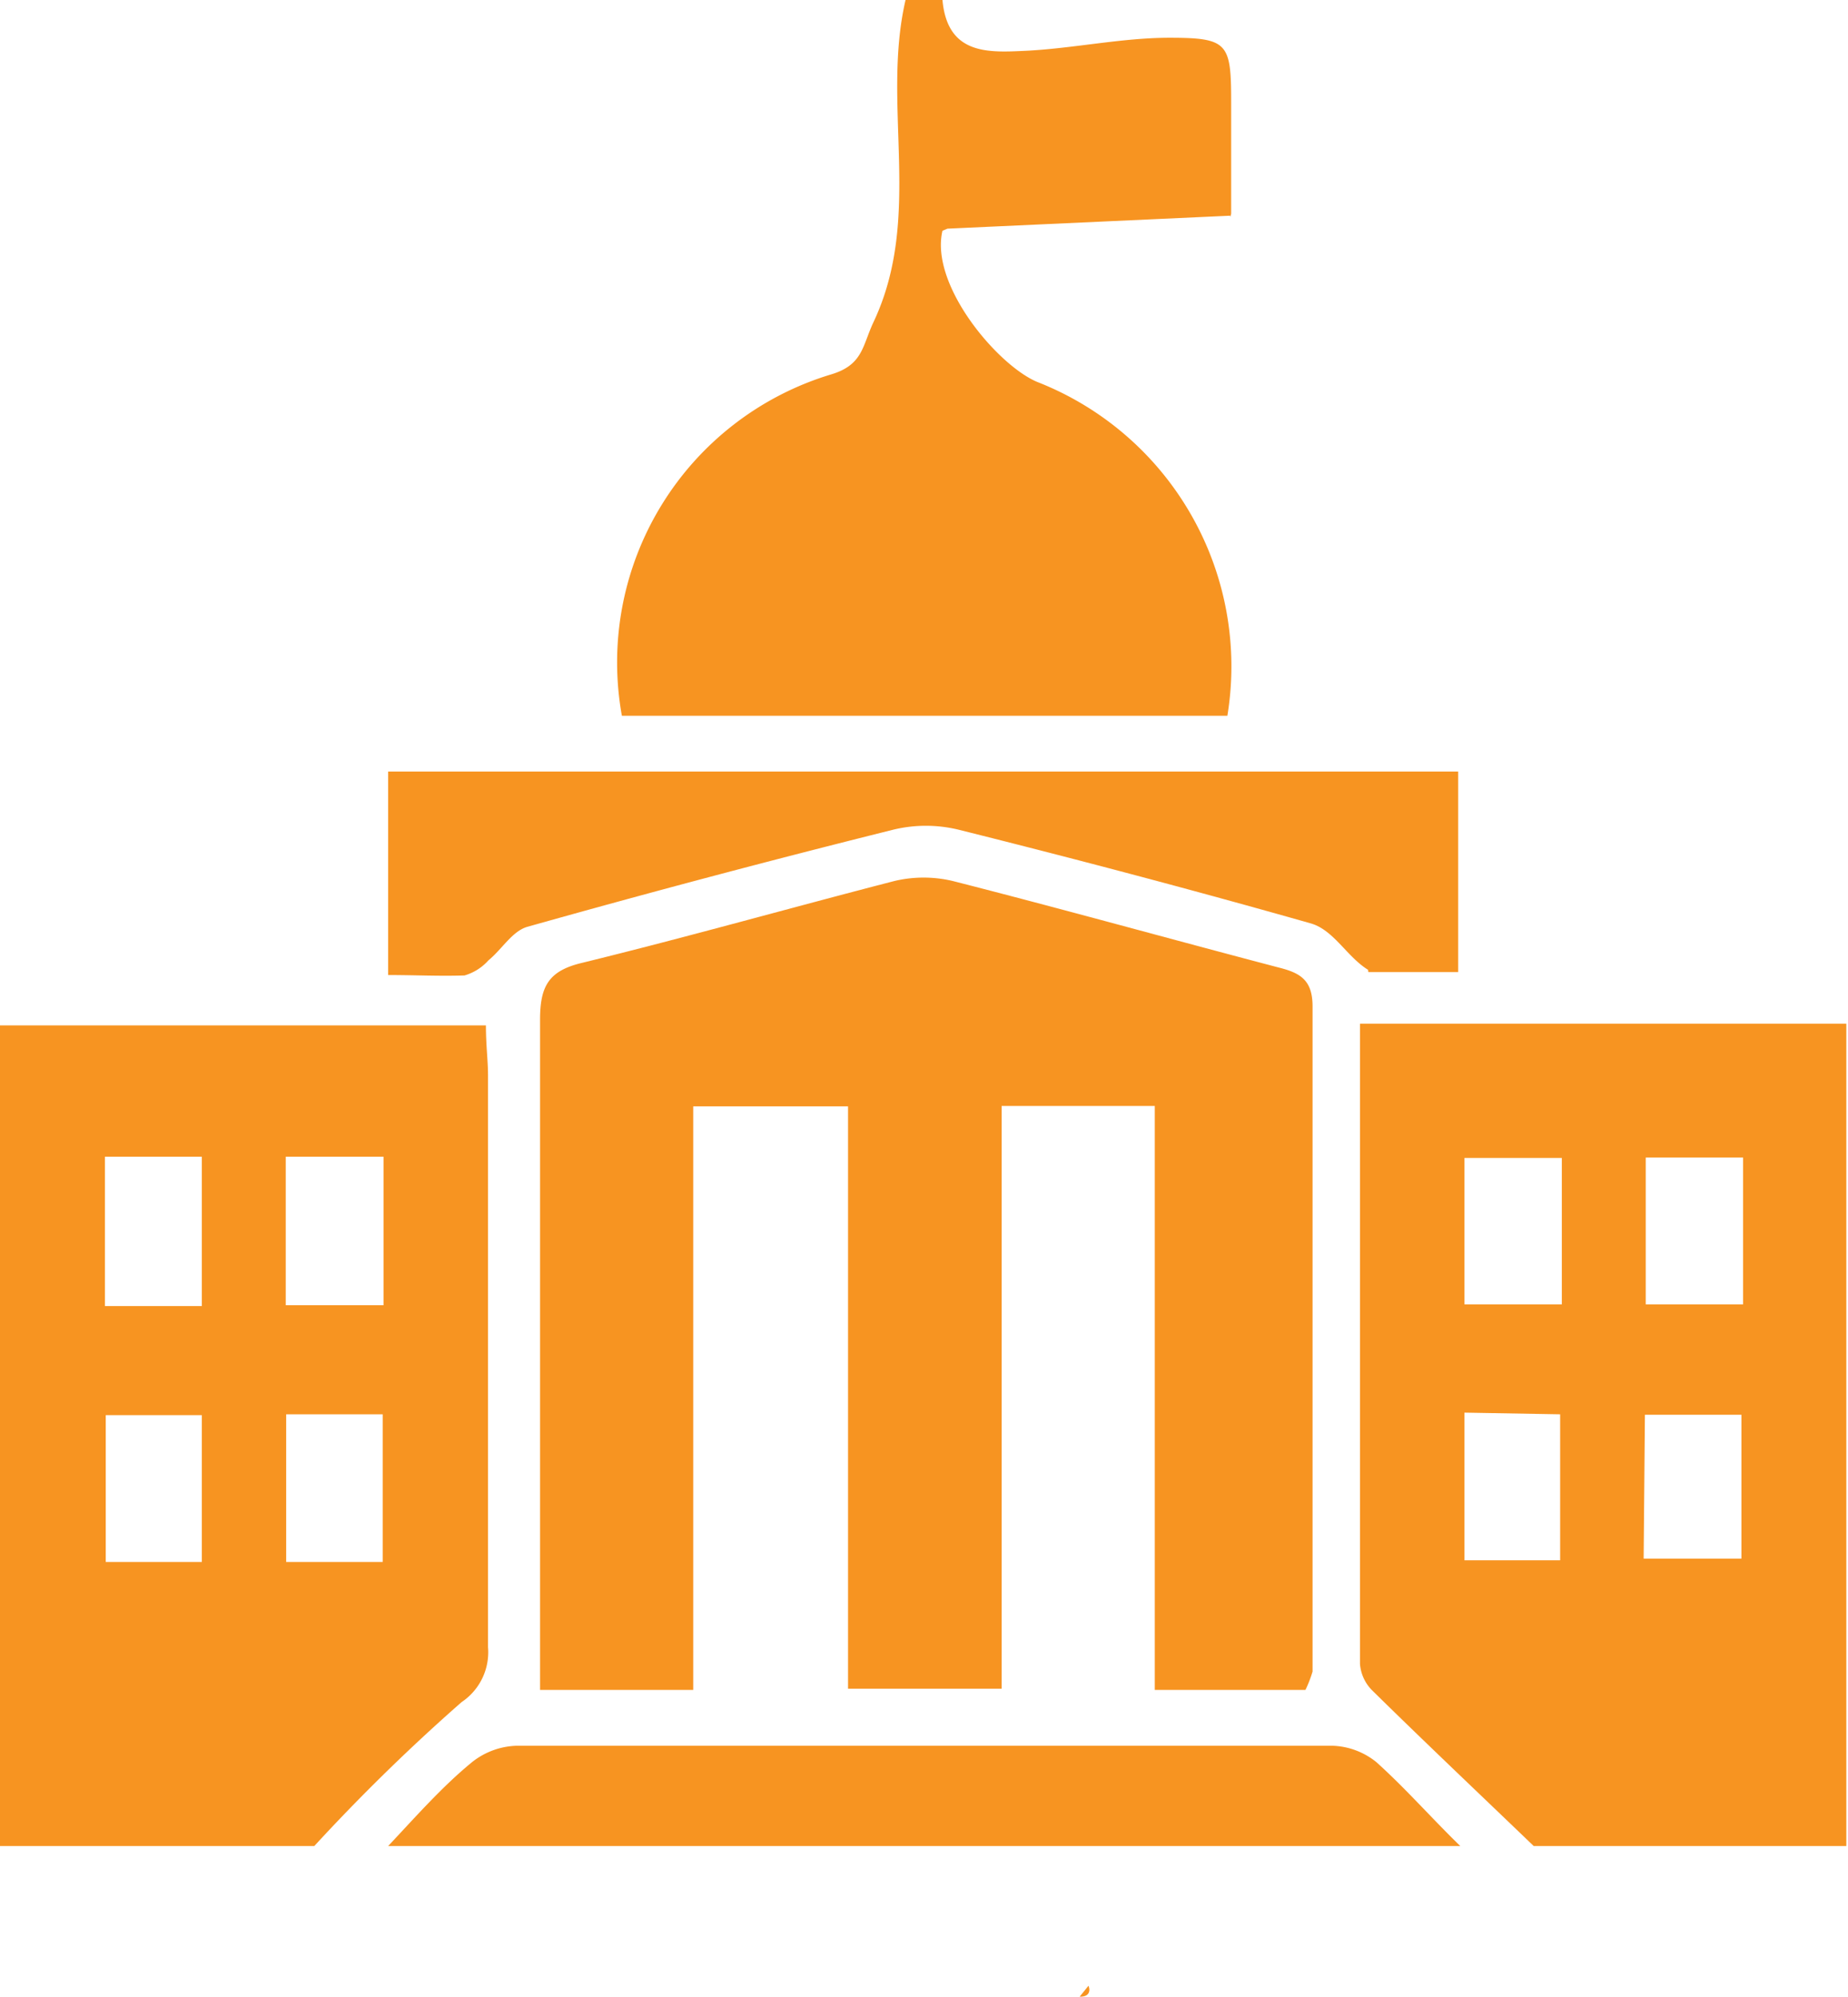 <svg xmlns="http://www.w3.org/2000/svg" viewBox="0 0 44.04 47.59"><defs><style>.cls-1{fill:#f79421;}</style></defs><g id="Layer_2" data-name="Layer 2"><g id="Layer_1-2" data-name="Layer 1"><path class="cls-1" d="M25.73,47.59l.21-.26C26,47.48,25.93,47.6,25.73,47.59Z"/><path class="cls-1" d="M0,24.44H11.58c0,.48.05.84.05,1.19,0,4.55,0,9.09,0,13.63A1.43,1.43,0,0,1,11,40.57,45.94,45.94,0,0,0,7.49,44H0Zm2.5,3.13v3.56H4.81V27.57Zm6.64,0H6.81v3.54H9.14ZM4.81,37.23v-3.5H2.52v3.5Zm4.31-3.52H6.82v3.52h2.3Z"/><path class="cls-1" d="M36.55,44c-1.29-1.24-2.59-2.47-3.86-3.72a1,1,0,0,1-.28-.62c0-5,0-10,0-15.26H44V44Zm2.67-12.91h2.32V27.59H39.22Zm-4.32,0h2.32V27.6H34.9Zm0,2.58v3.52h2.28V33.71Zm4.27,3.48h2.33V33.72H39.2Z"/><path class="cls-1" d="M22.46,5.5c-.31,1.32,1.37,3.27,2.3,3.62a7.28,7.28,0,0,1,4.49,7.94H14.82a7.17,7.17,0,0,1,5-8.14c.75-.23.73-.68,1-1.25C22,5.16,21,2.51,21.58,0h.88c.12,1.33,1.12,1.25,2,1.21C25.61,1.15,26.74.9,27.87.9c1.4,0,1.47.13,1.47,1.54,0,.88,0,1.76,0,2.64,0,.06-.05.13,0,.06l-6.76.31"/><path class="cls-1" d="M9.25,44c.65-.69,1.28-1.41,2-2a1.79,1.79,0,0,1,1.06-.39q9.74,0,19.45,0A1.75,1.75,0,0,1,32.8,42c.7.63,1.33,1.35,2,2Z"/><path class="cls-1" d="M31.11,40.28H27.52V26.36H23.87V40.25H20.21V26.37H16.52V40.28H12.87c0-.4,0-.76,0-1.12,0-4.95,0-9.9,0-14.85,0-.8.2-1.17,1-1.36,2.49-.61,5-1.32,7.44-1.95a3,3,0,0,1,1.4,0c2.59.66,5.17,1.38,7.76,2.06.52.13.81.3.81.93q0,7.92,0,15.85A2.89,2.89,0,0,1,31.11,40.28Z"/><path class="cls-1" d="M9.25,23.24V18.39h25.5v4.78H32.61c0-.08-.07,0,0-.05-.51-.31-.82-.95-1.37-1.11-2.78-.79-5.58-1.53-8.38-2.23a3.29,3.29,0,0,0-1.59,0q-4.37,1.09-8.7,2.31c-.36.1-.61.54-.93.8a1.22,1.22,0,0,1-.57.36C10.47,23.27,9.89,23.24,9.25,23.24Z"/></g></g></svg>